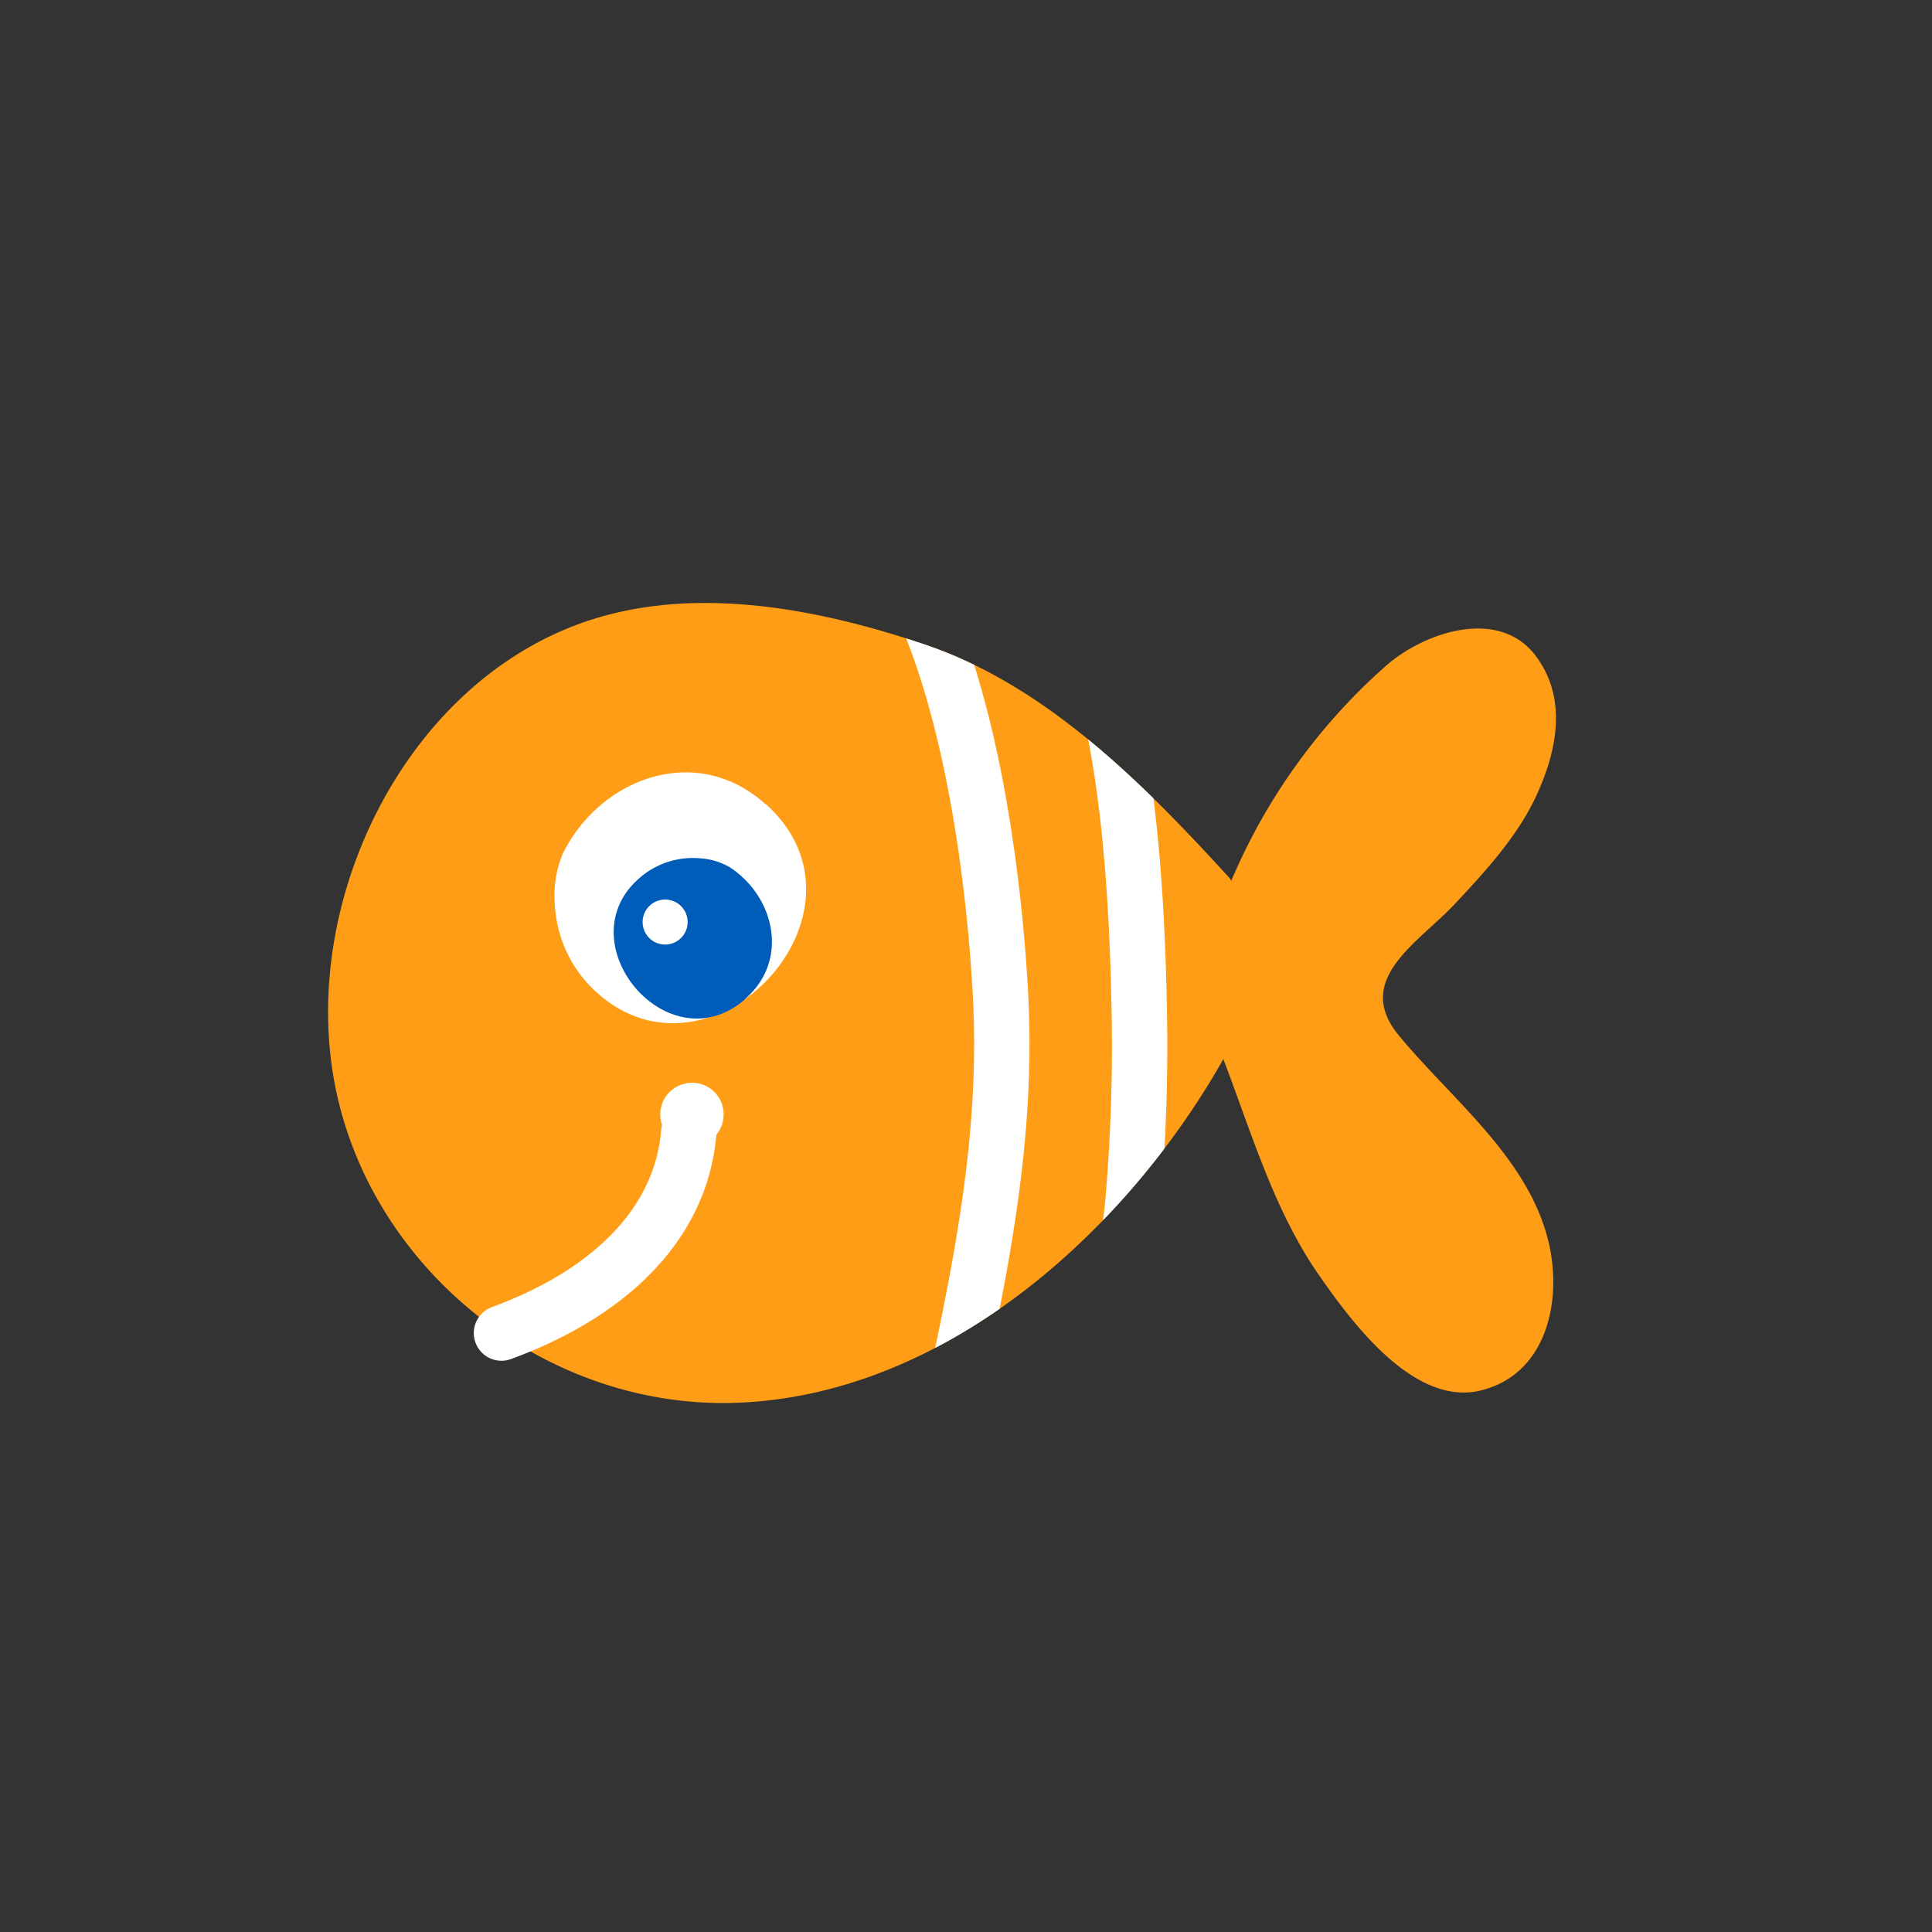 <svg id="Layer_1" data-name="Layer 1" xmlns="http://www.w3.org/2000/svg" xmlns:xlink="http://www.w3.org/1999/xlink" width="7.06cm" height="7.06cm" viewBox="0 0 200 200"><rect x="0" y="0" width="200" height="200" fill="#333333" stroke="none"/><defs><style>.cls-1,.cls-5{fill:none;}.cls-2{fill:#ff9e16;}.cls-3{fill:#fff;}.cls-4{fill:#005cb9;}.cls-5{stroke:#fff;stroke-linecap:round;stroke-linejoin:round;stroke-width:5.73px;}.cls-6{clip-path:url(#clip-path);}</style><clipPath id="clip-path"><path class="cls-1" d="M59,64.95c11.66-4.7,25.28-2.11,36.74,1.77C108.4,71,118.5,81.27,127.31,90.93a1.78,1.78,0,0,1,.15.25A61.82,61.82,0,0,1,143.39,69c3.95-3.54,12-6.34,15.8-.81,3.18,4.56,1.84,10.07-.41,14.73-2,4-5.2,7.49-8.23,10.71-3.66,3.92-10.52,7.76-5.76,13.54,5.6,6.81,14,13.1,15.71,22.32,1.07,5.87-.69,12.76-7.09,14.42-7,1.83-13.52-7.1-16.85-11.88-4.66-6.68-7-14.76-9.92-22.39-10.31,18.22-29.28,35.09-50.93,35.59C56,145.67,38,131,34.57,111.75,31.31,93.43,41.45,72,59,64.95Z"/></clipPath></defs><title>fish_01</title><path class="cls-2" d="M59,64.95c11.66-4.7,25.28-2.11,36.74,1.77C108.4,71,118.5,81.27,127.31,90.93a1.78,1.78,0,0,1,.15.25A61.82,61.82,0,0,1,143.39,69c3.95-3.54,12-6.34,15.8-.81,3.18,4.56,1.84,10.07-.41,14.73-2,4-5.2,7.49-8.23,10.71-3.66,3.92-10.52,7.76-5.76,13.54,5.6,6.81,14,13.1,15.71,22.32,1.07,5.87-.69,12.76-7.09,14.42-7,1.83-13.52-7.1-16.85-11.88-4.66-6.68-7-14.76-9.92-22.39-10.31,18.22-29.28,35.09-50.93,35.59C56,145.67,38,131,34.57,111.75,31.31,93.43,41.45,72,59,64.95Z"/><path class="cls-1" d="M59,64.95c11.66-4.7,25.28-2.11,36.74,1.77C108.4,71,118.5,81.27,127.31,90.93a1.78,1.78,0,0,1,.15.25A61.82,61.82,0,0,1,143.39,69c3.95-3.54,12-6.34,15.8-.81,3.18,4.56,1.84,10.07-.41,14.73-2,4-5.2,7.49-8.23,10.71-3.66,3.92-10.52,7.76-5.76,13.54,5.6,6.81,14,13.1,15.71,22.32,1.07,5.87-.69,12.76-7.09,14.42-7,1.83-13.52-7.1-16.85-11.88-4.66-6.68-7-14.76-9.92-22.39-10.31,18.22-29.28,35.09-50.93,35.59C56,145.67,38,131,34.57,111.75,31.31,93.43,41.45,72,59,64.95Z"/><path class="cls-3" d="M79.3,83.26c12.31,11.11-5.56,30.28-17.55,19.46a13.14,13.14,0,0,1-4.32-9.26,11.25,11.25,0,0,1,.82-5.07c3.88-7.88,13.88-11.59,21-5.13"/><path class="cls-4" d="M77.08,103.49c-8,6.84-18.62-6-10.83-12.64a8.39,8.39,0,0,1,6.19-2,7,7,0,0,1,3.13.94c4.66,3.08,6.17,9.68,1.51,13.67"/><path class="cls-3" d="M70.37,97.22a2.33,2.33,0,1,1,.25-3.29,2.33,2.33,0,0,1-.25,3.29"/><path class="cls-5" d="M51.91,138c10.47-3.83,18.58-10.79,19.4-20.84"/><path class="cls-3" d="M74.9,115.1a3.28,3.28,0,1,1-3.52-3,3.26,3.26,0,0,1,3.52,3"/><g class="cls-6"><path class="cls-5" d="M89.69,53.32c9.81,10.87,13,34.72,13.85,49,1.14,18.72-3.68,35.78-7.19,53.17"/><path class="cls-5" d="M109.51,61.29c7.23,7.13,8.21,32.3,8.41,42.62a187.16,187.16,0,0,1-.67,20.87c-.64,6.88-3.42,14.06-3.12,20.64"/></g></svg>